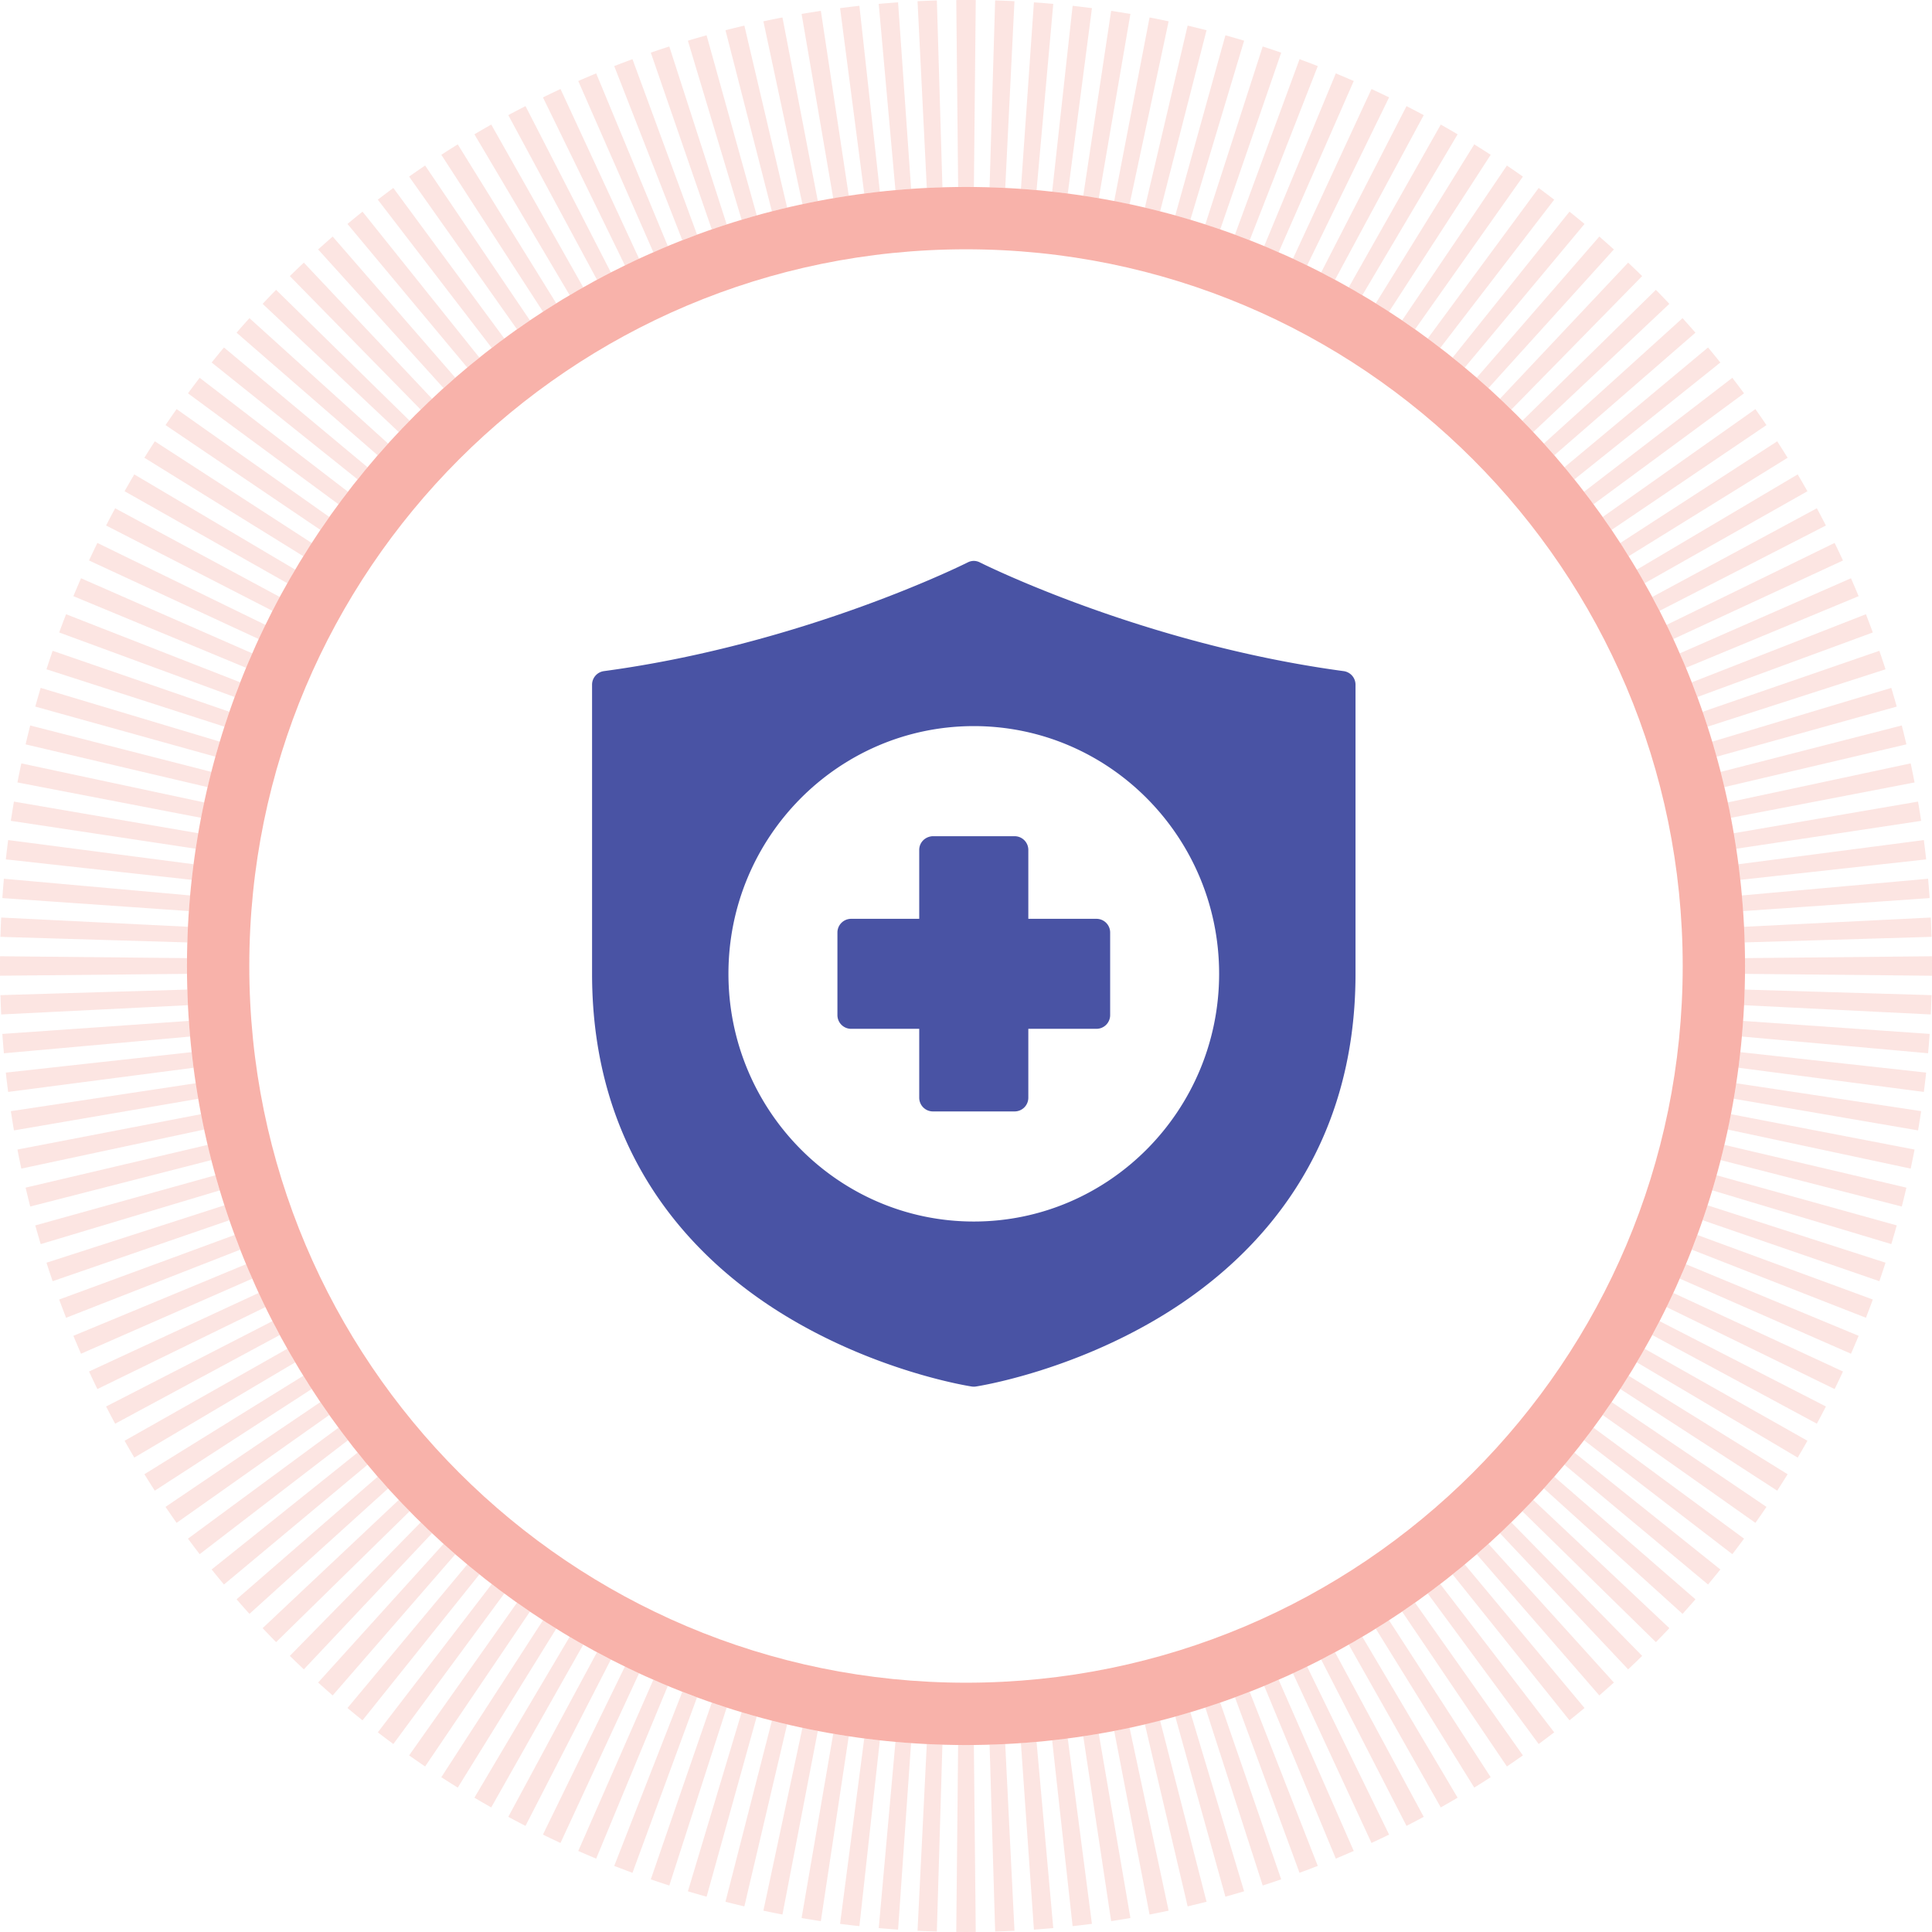 <svg width="124" height="124" viewBox="0 0 124 124" fill="none" xmlns="http://www.w3.org/2000/svg">
    <path fill-rule="evenodd" clip-rule="evenodd" d="M111.997 62.506a42.591 42.591 0 0 0 0-1.012l12-.119a65.003 65.003 0 0 1 0 1.25l-12-.12zm-.019-2.02 11.994-.357a63.745 63.745 0 0 0-.049-1.24l-11.985.594c.016.334.03.668.04 1.003zm-.1-2.01 11.971-.835c-.029-.415-.062-.829-.099-1.242l-11.952 1.073c.03.333.056.668.08 1.003zm-.18-2.005 11.928-1.313a72.075 72.075 0 0 0-.149-1.24l-11.9 1.551c.044.333.084.667.121 1.002zm-.261-1.996 11.866-1.791a62.837 62.837 0 0 0-.199-1.236l-11.827 2.03c.057.331.11.663.16.997zm-.341-1.987 11.784-2.269a61.97 61.97 0 0 0-.249-1.224l-11.735 2.507c.07.328.137.656.2.986zm-.421-1.97 11.682-2.744a61.18 61.18 0 0 0-.297-1.212l-11.624 2.98c.083.325.163.65.239.977zm-.5-1.95 11.561-3.217a60.526 60.526 0 0 0-.347-1.2l-11.493 3.45c.096.321.189.643.279.967zm-.579-1.928 11.421-3.683c-.128-.398-.26-.793-.396-1.187l-11.344 3.914c.11.317.216.636.319.956zm-.656-1.903 11.262-4.144a65.894 65.894 0 0 0-.444-1.17l-11.176 4.371c.122.313.242.627.358.943zm-.734-1.876 11.085-4.597c-.16-.385-.324-.769-.491-1.15l-10.989 4.82c.134.307.266.616.395.927zm-.809-1.845 10.889-5.042a63.66 63.66 0 0 0-.536-1.128l-10.785 5.261c.147.301.291.604.432.909zm-.883-1.81 10.676-5.478c-.19-.37-.383-.74-.581-1.105l-10.564 5.692c.159.295.316.592.469.89zm-.955-1.773 10.446-5.904a62.143 62.143 0 0 0-.625-1.081l-10.326 6.114c.171.288.339.579.505.871zm-1.026-1.733 10.2-6.32a60.886 60.886 0 0 0-.668-1.055l-10.072 6.525c.183.281.363.565.54.85zm-1.095-1.69 9.938-6.725a66.81 66.81 0 0 0-.71-1.027l-9.801 6.924c.193.274.384.55.573.828zm-1.162-1.645 9.659-7.12a59.502 59.502 0 0 0-.75-.996l-9.515 7.312c.204.266.406.534.606.804zm-1.228-1.597 9.367-7.5a58.3 58.3 0 0 0-.79-.966l-9.214 7.687c.215.258.428.517.637.78zm-1.29-1.546 9.059-7.87a62.728 62.728 0 0 0-.828-.933l-8.899 8.05c.225.249.448.5.668.753zm-1.35-1.493 8.735-8.227a62.131 62.131 0 0 0-.864-.9l-8.57 8.4c.236.24.468.482.698.727zm-1.41-1.439 8.399-8.57c-.296-.29-.596-.578-.899-.863l-8.227 8.736c.245.23.487.462.727.697zm-1.467-1.38 8.051-8.9c-.309-.278-.62-.554-.934-.827l-7.87 9.059c.253.22.504.443.753.668zm-1.52-1.321 7.687-9.214c-.319-.267-.641-.53-.965-.79l-7.502 9.367c.263.21.522.422.78.637zM92.44 22.33l7.312-9.515c-.33-.253-.662-.503-.997-.75l-7.12 9.66c.27.199.54.4.805.605zm-1.62-1.195 6.923-9.8a61.61 61.61 0 0 0-1.027-.71l-6.725 9.937c.278.188.554.38.828.573zm-1.669-1.129 6.525-10.07c-.35-.227-.7-.45-1.055-.67L88.3 19.468c.285.177.569.357.85.54zm-1.712-1.06L93.552 8.62a61.72 61.72 0 0 0-1.08-.625L86.567 18.44c.292.166.583.334.871.505zm-1.753-.992 5.692-10.563a61.976 61.976 0 0 0-1.105-.581l-5.478 10.676c.299.153.596.31.89.468zm-1.792-.919L89.154 6.25c-.374-.182-.75-.361-1.128-.536l-5.042 10.89c.305.14.608.284.909.431zm-1.827-.846L86.886 5.2c-.381-.167-.765-.33-1.15-.49l-4.597 11.084c.31.129.62.26.927.395zm-1.86-.771 4.371-11.176c-.388-.151-.778-.3-1.17-.444L79.262 15.06c.316.116.63.236.943.358zm-1.89-.695L82.23 3.379c-.394-.136-.79-.268-1.187-.396l-3.683 11.42c.32.104.639.21.956.32zm-1.917-.619 3.45-11.493c-.398-.12-.799-.235-1.2-.347l-3.217 11.56c.324.09.646.184.967.28zm-1.942-.54L77.438 1.94a61.76 61.76 0 0 0-1.212-.297l-2.745 11.681c.327.077.652.157.977.24zm-1.959-.46 2.507-11.735c-.406-.087-.814-.17-1.224-.249l-2.27 11.784c.33.063.66.13.987.2zm-1.977-.38L72.552.895c-.41-.07-.822-.137-1.236-.199l-1.79 11.866c.332.05.665.103.995.16zm-1.99-.301 1.552-11.9a62.092 62.092 0 0 0-1.241-.149l-1.313 11.928a49.9 49.9 0 0 1 1.002.12zm-2.003-.22L67.601.25c-.413-.037-.827-.07-1.242-.099l-.834 11.971c.335.024.67.05 1.003.08zm-2.011-.14L65.11.076c-.413-.02-.826-.037-1.24-.05l-.357 11.996c.335.01.67.023 1.003.04zm-2.011-.06.119-12a63.053 63.053 0 0 0-1.25 0l.12 12a50.107 50.107 0 0 1 1.01 0zm-2.02.02L60.13.028c-.414.012-.828.029-1.24.049l.594 11.985c.334-.016.668-.03 1.003-.04zm-2.01.1L57.64.15c-.415.03-.829.062-1.242.1l1.073 11.951c.333-.03.668-.056 1.003-.08zm-2.005.18L55.158.373c-.415.046-.828.096-1.24.15l1.551 11.899a49.9 49.9 0 0 1 1.002-.12zm-1.996.26L52.684.697c-.414.062-.826.129-1.236.2l2.03 11.826c.331-.057.663-.11.997-.16zm-1.987.34L50.22 1.12c-.41.079-.818.162-1.224.249l2.507 11.735c.328-.07.656-.137.986-.2zm-1.97.421L47.775 1.644c-.406.095-.81.194-1.212.297l2.98 11.624c.325-.083.65-.163.977-.24zm-1.95.5L45.35 2.265c-.401.112-.802.227-1.2.347l3.45 11.493c.321-.096.643-.19.967-.28zm-1.928.58L42.957 2.983c-.398.128-.793.26-1.187.396l3.914 11.344c.317-.11.636-.216.956-.32zm-1.903.656L40.593 3.798c-.392.144-.782.293-1.17.444l4.371 11.176c.313-.122.627-.242.943-.358zm-1.876.734L38.264 4.709c-.385.16-.769.324-1.15.491l4.82 10.99c.307-.136.616-.267.927-.396zm-1.845.81-5.042-10.89c-.378.175-.754.354-1.128.536l5.261 10.785c.301-.147.604-.29.909-.432zm-1.81.882L33.728 6.81c-.37.19-.74.383-1.105.58l5.692 10.564c.295-.159.592-.315.89-.468zm-1.773.955L31.53 7.995c-.363.205-.723.413-1.081.625l6.114 10.326c.288-.171.579-.34.871-.505zM35.7 19.467l-6.32-10.2c-.354.22-.706.442-1.055.668l6.525 10.071c.281-.182.565-.362.85-.539zm-1.69 1.095-6.725-9.938c-.345.234-.688.47-1.027.71l6.924 9.801c.274-.194.55-.385.828-.573zm-1.645 1.162-7.12-9.66c-.334.248-.666.498-.996.751l7.312 9.515c.266-.204.534-.406.804-.606zm-1.597 1.228-7.5-9.367c-.325.26-.647.523-.966.79l7.687 9.214c.258-.215.517-.427.78-.637zm-1.546 1.29-7.87-9.059a62.12 62.12 0 0 0-.933.828l8.05 8.899c.249-.225.5-.448.753-.668zm-1.493 1.35-8.227-8.735c-.303.285-.603.573-.9.864l8.4 8.57c.24-.236.482-.468.727-.698zm-1.439 1.41-8.57-8.4c-.29.297-.578.597-.863.9l8.736 8.227c.23-.245.462-.487.697-.726zm-1.38 1.467-8.9-8.05c-.278.308-.554.619-.827.933l9.059 7.87c.22-.253.443-.505.668-.753zm-1.321 1.52-9.214-7.687c-.267.319-.53.64-.79.965l9.367 7.502c.21-.262.422-.522.637-.78zM22.33 31.56l-9.515-7.312c-.253.33-.503.662-.75.997l9.66 7.12c.199-.27.4-.54.605-.805zm-1.195 1.62-9.8-6.923c-.24.34-.477.682-.71 1.027l9.937 6.726c.188-.279.38-.555.573-.83zm-1.129 1.669-10.07-6.525c-.227.35-.45.7-.67 1.055l10.201 6.32c.177-.285.357-.569.54-.85zm-1.06 1.712L8.62 30.448c-.212.358-.42.718-.625 1.08l10.446 5.905c.166-.292.334-.583.505-.871zm-.992 1.753L7.391 32.623c-.198.366-.391.734-.581 1.105l10.676 5.478c.153-.299.31-.596.468-.89zm-.919 1.792L6.25 34.846c-.182.374-.361.75-.536 1.128l10.89 5.042c.14-.305.284-.608.431-.909zm-.846 1.827L5.2 37.114c-.167.381-.33.765-.49 1.15l11.084 4.597c.129-.31.26-.62.395-.927zm-.771 1.86L4.242 39.423c-.151.388-.3.778-.444 1.17l11.262 4.144c.116-.316.236-.63.358-.943zm-.695 1.89L3.379 41.77c-.136.394-.268.79-.396 1.187l11.42 3.683c.104-.32.21-.639.32-.956zm-.619 1.917-11.493-3.45c-.12.398-.235.799-.347 1.2l11.56 3.217c.09-.324.184-.646.28-.967zm-.54 1.941L1.94 46.563a61.76 61.76 0 0 0-.297 1.212l11.681 2.745c.077-.327.157-.652.24-.977zm-.46 1.96L1.369 48.995c-.087.406-.17.815-.249 1.224l11.784 2.27c.063-.33.13-.66.2-.987zm-.38 1.977L.895 51.448c-.07.41-.137.822-.199 1.236l11.866 1.79c.05-.332.103-.664.16-.995zm-.301 1.99-11.9-1.552c-.053.413-.103.826-.149 1.241l11.928 1.313a49.9 49.9 0 0 1 .12-1.002zm-.22 2.003L.25 56.399c-.037.413-.07.827-.099 1.242l11.971.834c.024-.335.05-.67.08-1.003zm-.14 2.011L.076 58.89c-.02.412-.037.826-.05 1.24l11.996.357c.01-.335.023-.67.04-1.003zm-.06 2.011a50.107 50.107 0 0 0 0 1.012l-12 .119a63.053 63.053 0 0 1 0-1.25l12 .12zm.02 2.02L.028 63.87c.012.414.029.827.049 1.24l11.985-.594c-.016-.334-.03-.668-.04-1.003zm.1 2.01L.15 66.36c.03.415.062.829.1 1.242l11.951-1.073c-.03-.333-.056-.668-.08-1.003zm.18 2.005L.373 68.842c.046.415.096.828.15 1.24l11.899-1.551a49.9 49.9 0 0 1-.12-1.002zm.26 1.996L.697 71.316c.062.414.129.826.2 1.236l11.826-2.03c-.057-.332-.11-.663-.16-.997zm.34 1.987L1.12 73.78c.079.41.162.818.249 1.224l11.735-2.507c-.07-.328-.137-.656-.2-.986zm.421 1.97L1.644 76.225c.095.406.194.81.297 1.212l11.624-2.98c-.083-.325-.163-.65-.24-.977zm.5 1.95L2.265 78.65c.112.401.227.802.347 1.2l11.493-3.45c-.096-.321-.19-.643-.28-.967zm.58 1.928L2.983 81.043c.128.398.26.793.396 1.187l11.344-3.914c-.11-.317-.216-.636-.32-.956zm.656 1.903L3.798 83.406c.144.393.293.783.444 1.171l11.176-4.371a49.384 49.384 0 0 1-.358-.943zm.734 1.876L4.709 85.736c.16.385.324.769.491 1.15l10.99-4.82a49.927 49.927 0 0 1-.396-.927zm.81 1.845-10.89 5.042c.175.378.354.754.536 1.128l10.785-5.261a49.086 49.086 0 0 1-.432-.909zm.882 1.81L6.81 90.272c.19.37.383.74.58 1.105l10.564-5.692a50.583 50.583 0 0 1-.468-.89zm.955 1.773L7.995 92.472c.205.362.413.722.625 1.08l10.326-6.114c-.171-.288-.34-.579-.505-.871zm1.026 1.733-10.2 6.32c.22.354.442.706.668 1.055l10.071-6.525a49.215 49.215 0 0 1-.539-.85zm1.095 1.69-9.938 6.725c.234.345.47.688.71 1.027l9.801-6.924c-.194-.274-.385-.55-.573-.828zm1.162 1.645-9.66 7.12c.248.334.498.666.751.996l9.515-7.312a49.573 49.573 0 0 1-.606-.804zm1.228 1.596-9.367 7.502c.26.324.523.646.79.965l9.214-7.687a51.26 51.26 0 0 1-.637-.78zm1.29 1.547-9.059 7.87c.273.314.549.625.828.934l8.899-8.05c-.225-.25-.448-.5-.668-.754zm1.35 1.493-8.735 8.227c.285.303.573.603.864.899l8.57-8.4c-.236-.24-.468-.481-.698-.726zm1.41 1.439-8.4 8.569c.297.291.597.579.9.864l8.227-8.736a50.31 50.31 0 0 1-.726-.697zm1.467 1.38-8.05 8.899c.308.279.619.555.933.828l7.87-9.059c-.253-.22-.505-.443-.753-.668zm1.52 1.321-7.687 9.214c.319.267.64.53.965.79l7.502-9.367a45.861 45.861 0 0 1-.78-.637zm1.572 1.259-7.312 9.515c.33.253.662.504.997.75l7.12-9.659c-.27-.2-.54-.402-.805-.606zm1.62 1.195-6.923 9.801c.34.24.682.476 1.027.71l6.726-9.938c-.279-.189-.555-.38-.83-.573zm1.669 1.128-6.525 10.072c.35.226.7.449 1.055.668l6.32-10.2c-.285-.177-.569-.357-.85-.54zm1.712 1.061-6.114 10.326c.358.212.718.42 1.08.625l5.905-10.446a54.272 54.272 0 0 1-.871-.505zm1.753.991-5.692 10.564c.366.198.734.391 1.105.581l5.478-10.676c-.299-.153-.596-.31-.89-.469zm1.792.92-5.261 10.785c.374.182.75.361 1.128.536l5.042-10.889a49.086 49.086 0 0 1-.909-.432zm1.827.846-4.82 10.989c.381.167.765.331 1.15.491l4.597-11.085a58.15 58.15 0 0 1-.927-.395zm1.86.771-4.371 11.176c.388.151.778.3 1.17.444l4.144-11.262c-.316-.116-.63-.236-.943-.358zm1.89.695-3.914 11.344c.394.136.79.268 1.187.396l3.683-11.421c-.32-.103-.639-.209-.956-.319zm1.917.619-3.45 11.493c.398.12.799.235 1.2.347l3.217-11.561a51.82 51.82 0 0 1-.967-.279zm1.941.54-2.98 11.624c.402.103.806.202 1.212.297l2.745-11.682a45.522 45.522 0 0 1-.977-.239zm1.96.46-2.507 11.735c.406.087.815.17 1.224.249l2.27-11.784c-.33-.063-.66-.13-.987-.2zm1.977.381-2.031 11.827c.41.07.822.137 1.236.199l1.79-11.866c-.332-.05-.664-.103-.995-.16zm1.99.3-1.552 11.9c.413.053.826.103 1.241.149l1.313-11.928a47.059 47.059 0 0 1-1.001-.121zm2.003.221-1.073 11.952c.413.037.827.07 1.242.099l.834-11.971c-.335-.024-.67-.05-1.003-.08zm2.011.14-.594 11.985c.412.02.826.037 1.24.049l.357-11.994c-.335-.01-.67-.024-1.003-.04zm2.011.059-.119 12a65.003 65.003 0 0 0 1.25 0l-.12-12a42.591 42.591 0 0 1-1.01 0zm2.02-.019.357 11.994c.414-.012.827-.029 1.24-.049l-.594-11.985c-.334.016-.668.03-1.003.04zm2.01-.1.835 11.971c.415-.029.829-.062 1.242-.099l-1.073-11.952c-.333.03-.668.056-1.003.08zm2.005-.18 1.313 11.928c.415-.046.828-.096 1.24-.149l-1.551-11.9c-.333.044-.667.084-1.002.121zm1.996-.261 1.791 11.866c.414-.062.826-.129 1.236-.199l-2.03-11.827c-.332.057-.663.11-.997.16zm1.987-.341 2.269 11.784c.41-.079.818-.162 1.224-.249l-2.507-11.735c-.328.07-.656.137-.986.2zm1.97-.421 2.744 11.682c.406-.095.81-.194 1.212-.297l-2.98-11.624c-.325.083-.65.163-.977.239zm1.95-.5 3.217 11.561c.401-.112.802-.227 1.2-.347l-3.45-11.493c-.321.096-.643.189-.967.279zm1.928-.579 3.683 11.421c.398-.128.793-.26 1.187-.396l-3.914-11.344c-.317.11-.636.216-.956.319zm1.903-.656 4.143 11.262c.393-.144.783-.293 1.171-.444l-4.371-11.176c-.313.122-.627.242-.943.358zm1.876-.734 4.597 11.085c.385-.16.769-.324 1.15-.491l-4.82-10.989a57.76 57.76 0 0 1-.927.395zm1.845-.809 5.042 10.889a63.66 63.66 0 0 0 1.128-.536l-5.261-10.785c-.301.147-.604.291-.909.432zm1.81-.883 5.478 10.676c.37-.19.74-.383 1.105-.581l-5.692-10.564c-.295.159-.592.316-.89.469zm1.773-.955 5.905 10.446c.362-.205.722-.413 1.08-.625l-6.114-10.326c-.288.171-.579.339-.871.505zm1.733-1.026 6.32 10.2c.354-.219.706-.442 1.055-.668l-6.525-10.072c-.281.183-.565.363-.85.54zm1.69-1.095 6.725 9.938c.345-.234.688-.47 1.027-.71l-6.924-9.801c-.274.193-.55.384-.828.573zm1.645-1.162 7.12 9.659c.334-.246.666-.497.996-.75l-7.312-9.515c-.266.204-.534.406-.804.606zm1.596-1.228 7.502 9.367a60.4 60.4 0 0 0 .965-.79l-7.687-9.214c-.258.215-.517.428-.78.637zm1.547-1.29 7.87 9.059c.314-.273.625-.549.934-.828l-8.05-8.899c-.25.225-.5.448-.754.668zm1.493-1.35 8.227 8.735c.303-.285.603-.573.899-.864l-8.4-8.57c-.24.236-.481.468-.726.698zm1.439-1.41 8.569 8.399c.291-.296.579-.596.864-.899l-8.736-8.227c-.23.245-.462.487-.697.727zm1.38-1.467 8.899 8.051c.279-.309.555-.62.828-.934l-9.059-7.87c-.22.253-.443.504-.668.753zm1.321-1.52 9.214 7.687a60.4 60.4 0 0 0 .79-.965l-9.367-7.502c-.209.263-.422.522-.637.78zm1.259-1.572 9.515 7.312c.253-.33.504-.662.75-.997l-9.659-7.12c-.2.27-.402.54-.606.805zm1.195-1.62 9.801 6.923c.24-.34.476-.682.71-1.027l-9.938-6.725c-.189.278-.38.554-.573.828zm1.128-1.669 10.072 6.525c.226-.35.449-.7.668-1.055l-10.2-6.32c-.177.285-.357.569-.54.85zm1.061-1.712 10.326 6.114c.212-.358.42-.718.625-1.08l-10.446-5.905c-.166.292-.334.583-.505.871zm.991-1.753 10.564 5.692c.198-.366.391-.734.581-1.105l-10.676-5.478c-.153.299-.31.596-.469.89zm.92-1.792 10.785 5.261c.182-.374.361-.75.536-1.128l-10.889-5.042c-.141.305-.285.608-.432.909zm.846-1.827 10.989 4.82c.167-.381.331-.765.491-1.15l-11.085-4.597c-.129.31-.261.62-.395.927zm.771-1.86 11.176 4.371c.151-.388.3-.778.444-1.17l-11.262-4.144c-.116.316-.236.63-.358.943zm.695-1.89 11.344 3.914c.136-.394.268-.79.396-1.187l-11.421-3.683c-.103.32-.209.639-.319.956zm.619-1.917 11.493 3.45c.12-.398.235-.799.347-1.2l-11.561-3.217c-.09.324-.183.646-.279.967zm.54-1.942 11.624 2.981c.103-.402.202-.806.297-1.212l-11.682-2.745c-.076.327-.156.652-.239.977zm.46-1.959 11.735 2.507c.087-.406.17-.814.249-1.224l-11.784-2.27c-.063.33-.13.66-.2.987zm.381-1.977 11.827 2.031c.07-.41.137-.822.199-1.236l-11.866-1.79c-.05.332-.103.665-.16.995zm.3-1.99 11.9 1.552c.053-.413.103-.826.149-1.241l-11.928-1.313c-.037.335-.077.669-.121 1.001zm.221-2.003 11.952 1.073c.037-.413.07-.827.099-1.242l-11.971-.834c-.024.335-.05.67-.08 1.003zm.14-2.011 11.985.594c.02-.413.037-.826.049-1.24l-11.994-.357c-.01.335-.024.67-.04 1.003z" fill="#F47F72" fill-opacity=".2"/>
    <path fill-rule="evenodd" clip-rule="evenodd" d="M62 108c25.405 0 46-20.595 46-46S87.405 16 62 16 16 36.595 16 62s20.595 46 46 46zm0 4c27.614 0 50-22.386 50-50S89.614 12 62 12 12 34.386 12 62s22.386 50 50 50z" fill="#F47F72" fill-opacity=".6"/>
    <path d="M62.468 36a.875.875 0 0 0-.363.099s-10.391 5.232-23.35 6.976a.88.88 0 0 0-.755.882v18.54c0 11.36 6.16 18.097 12.235 21.844 6.074 3.747 12.135 4.649 12.135 4.649a.85.85 0 0 0 .26 0s6.061-.902 12.135-4.65C80.84 80.595 87 73.857 87 62.499V43.957a.88.88 0 0 0-.755-.882c-12.959-1.744-23.35-6.976-23.35-6.976a.868.868 0 0 0-.428-.099zm.032 10.603c8.688 0 15.746 7.125 15.746 15.895S71.189 78.4 62.5 78.4s-15.747-7.133-15.747-15.903S53.812 46.603 62.5 46.603zm-3.502 7.947v4.422h-4.371a.88.88 0 0 0-.879.88v5.3a.88.88 0 0 0 .879.88h4.371v4.422a.88.88 0 0 0 .88.88h5.243a.88.88 0 0 0 .879-.88v-4.422h4.373a.88.88 0 0 0 .879-.88v-5.3a.879.879 0 0 0-.879-.88H66V54.55a.879.879 0 0 0-.879-.88h-5.288c-.493.045-.835.426-.835.88z" fill="#4953A4"/>
</svg>
